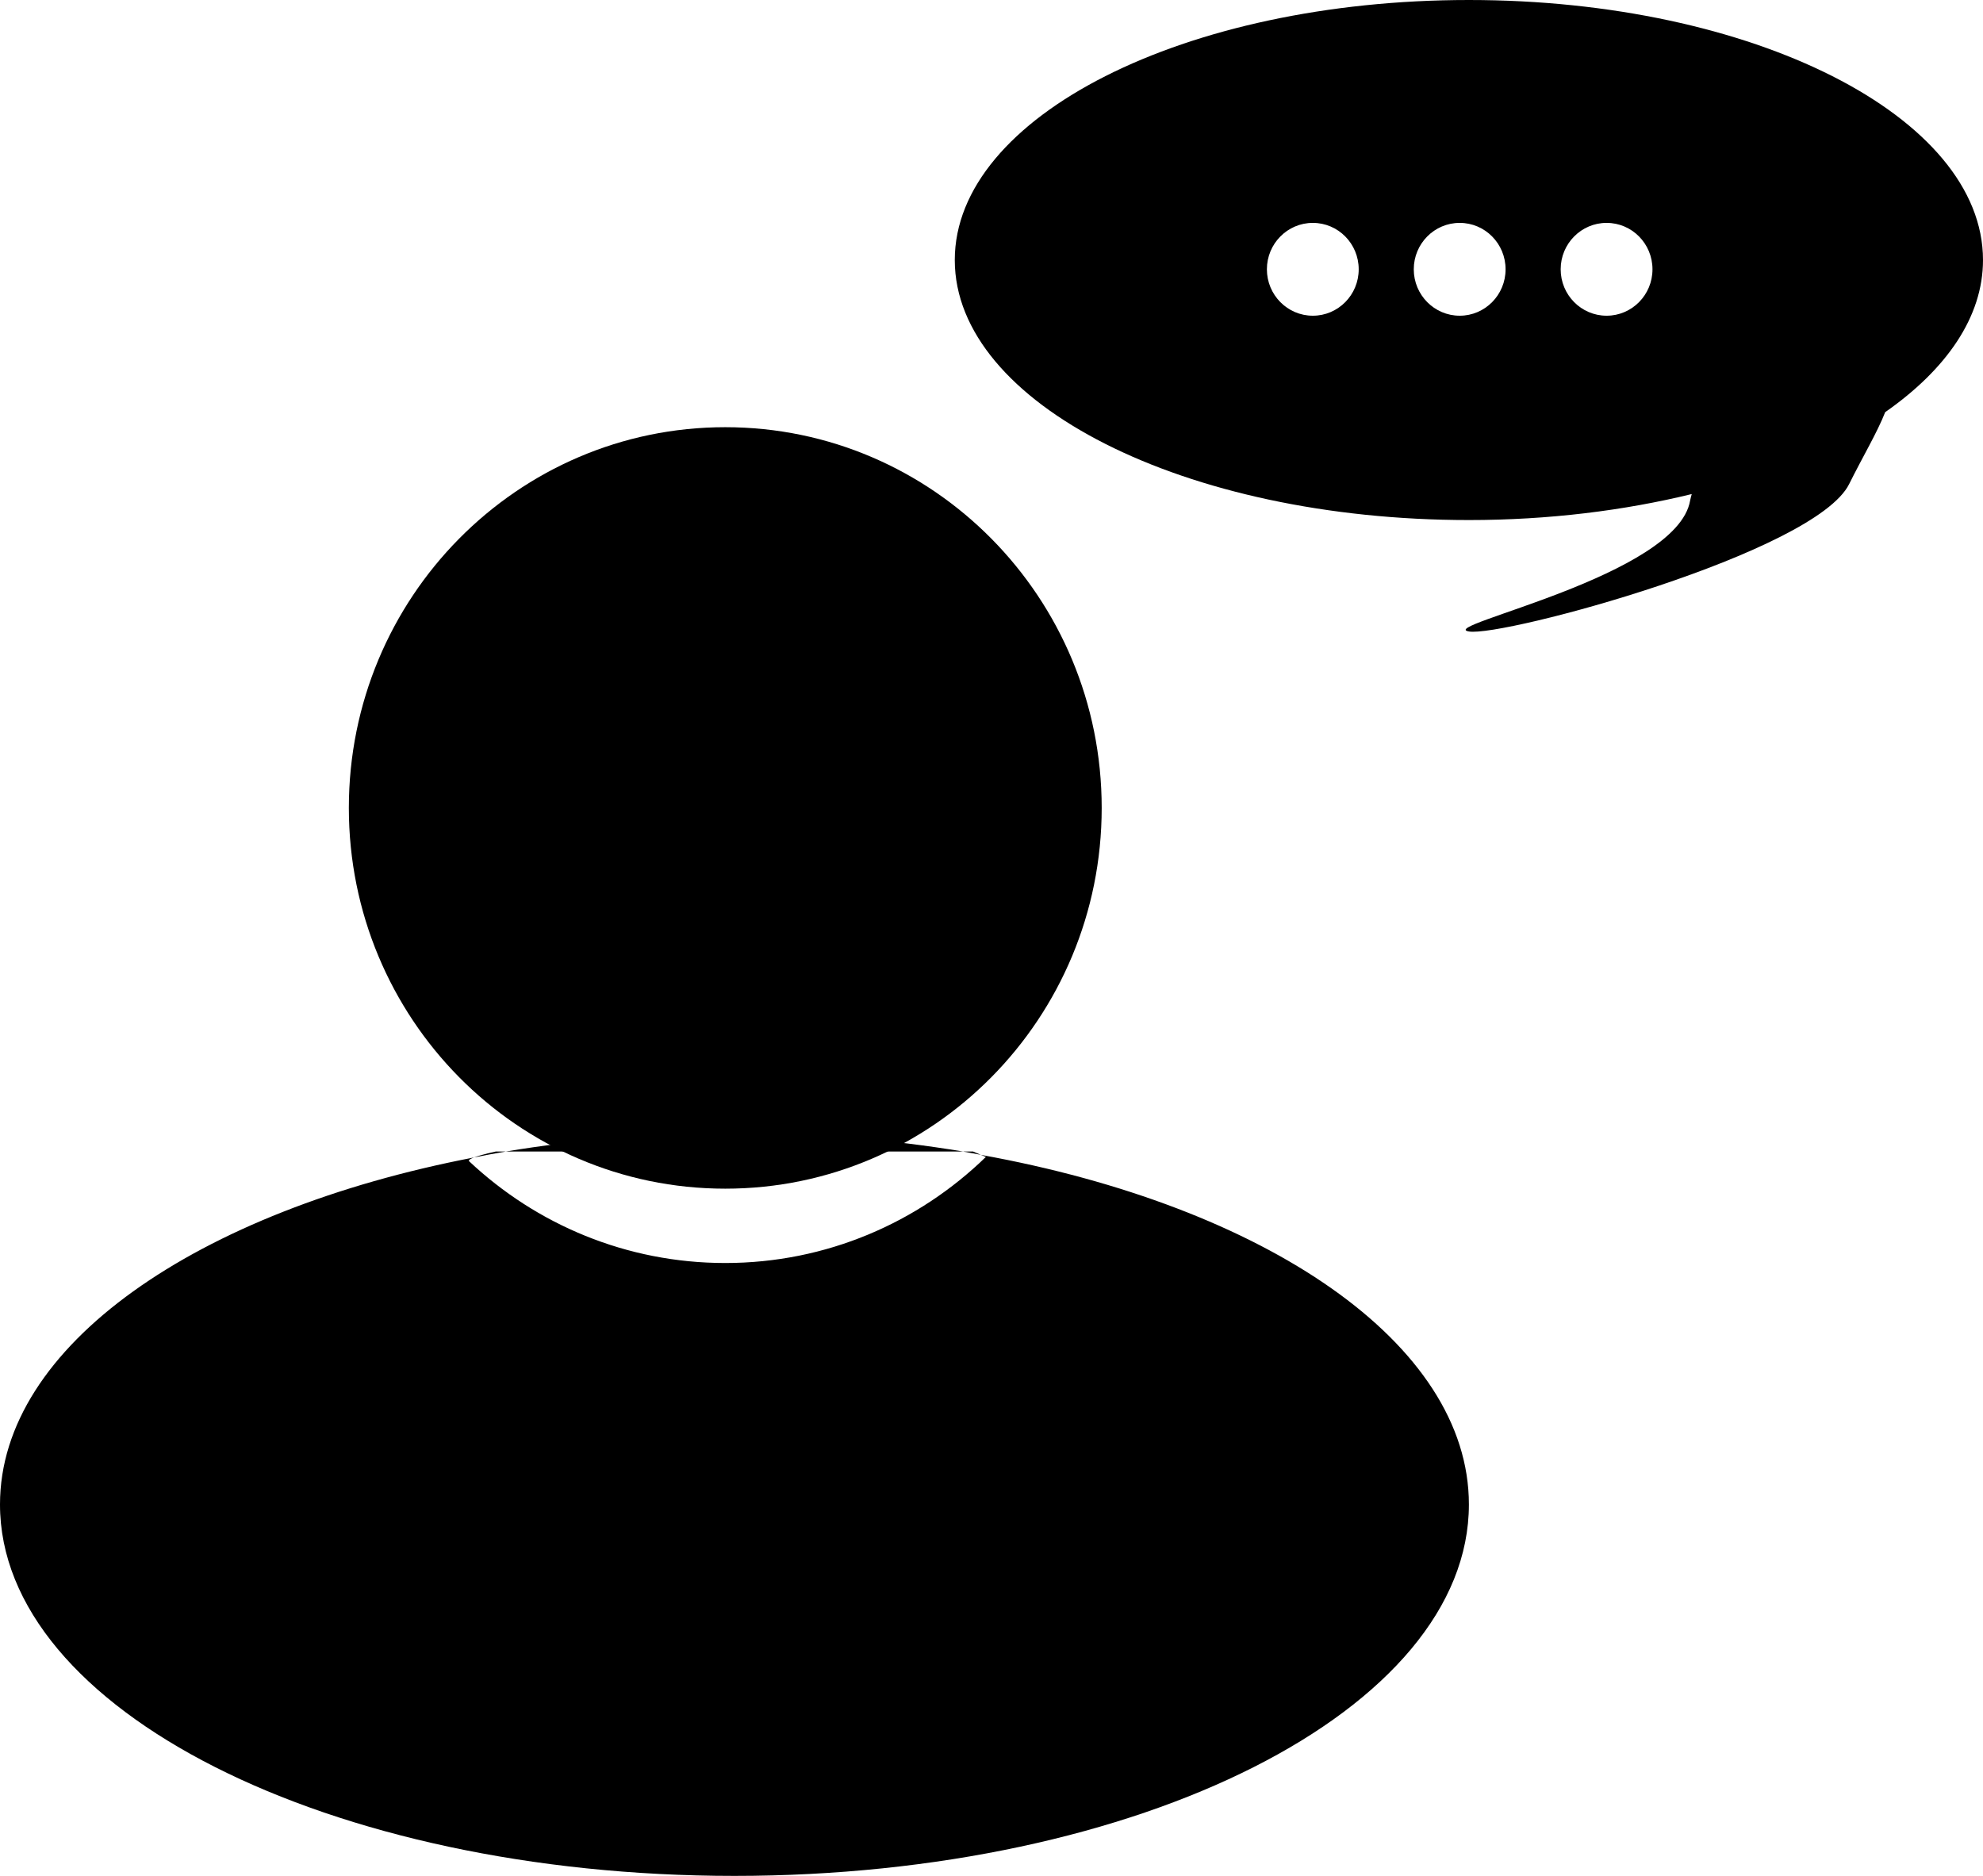 <?xml version="1.0" encoding="iso-8859-1"?>
<!-- Generator: Adobe Illustrator 16.0.0, SVG Export Plug-In . SVG Version: 6.00 Build 0)  -->
<!DOCTYPE svg PUBLIC "-//W3C//DTD SVG 1.1//EN" "http://www.w3.org/Graphics/SVG/1.1/DTD/svg11.dtd">
<svg version="1.1" id="Layer_1" xmlns="http://www.w3.org/2000/svg" xmlns:xlink="http://www.w3.org/1999/xlink" x="0px" y="0px"
	 width="74px" height="70px" viewBox="0 0 74 70" style="enable-background:new 0 0 74 70;" xml:space="preserve">
<g>
	<g>
		<defs>
			<path id="SVG_FALE_CONOSCO_1_" d="M54.815,56.139C54.815,63.794,42.543,70,27.407,70C12.271,70,0,63.794,0,56.139
				c0-5.922,7.358-10.963,17.689-12.948c-0.137,0.052-0.228,0.104-0.179,0.145c2.505,2.354,5.863,3.794,9.554,3.794
				c3.776,0,7.206-1.509,9.729-3.961c0.003,0.006-0.09-0.033-0.192-0.075C47.208,45.006,54.815,50.116,54.815,56.139L54.815,56.139z
				 M18.499,42.97h0.375c-0.402,0.067-0.791,0.145-1.185,0.221C17.979,43.08,18.499,42.97,18.499,42.97L18.499,42.97z
				 M27.407,42.276c2.982,0,5.845,0.249,8.533,0.693H18.875C21.561,42.525,24.425,42.276,27.407,42.276L27.407,42.276z
				 M36.314,42.97c0,0,0.152,0.066,0.288,0.123c-0.222-0.039-0.438-0.085-0.662-0.123H36.314L36.314,42.97z"/>
		</defs>
		<use xlink:href="#SVG_FALE_CONOSCO_1_"  style="overflow:visible;fill-rule:evenodd;clip-rule:evenodd;"/>
		<clipPath id="SVG_FALE_CONOSCO_2_">
			<use xlink:href="#SVG_FALE_CONOSCO_1_"  style="overflow:visible;"/>
		</clipPath>
	</g>
	<g>
		<defs>
			<path id="SVG_FALE_CONOSCO_3_" d="M27.065,15.941c7.757,0,14.047,6.36,14.047,14.207c0,7.847-6.29,14.208-14.047,14.208
				c-7.759,0-14.047-6.361-14.047-14.208C13.018,22.301,19.306,15.941,27.065,15.941L27.065,15.941z"/>
		</defs>
		<use xlink:href="#SVG_FALE_CONOSCO_3_"  style="overflow:visible;fill-rule:evenodd;clip-rule:evenodd;"/>
		<clipPath id="SVG_FALE_CONOSCO_4_">
			<use xlink:href="#SVG_FALE_CONOSCO_3_"  style="overflow:visible;"/>
		</clipPath>
	</g>
	<g>
		<defs>
			<path id="SVG_FALE_CONOSCO_5_" d="M70.35,15.38c-0.303,0.771-0.833,1.651-1.344,2.681c-1.271,2.567-12.931,5.717-14.191,5.503
				c-1.261-0.212,7.776-2.058,8.256-4.887c0.013-0.079,0.041-0.161,0.06-0.241c-2.519,0.615-5.332,0.97-8.315,0.97
				c-10.597,0-19.186-4.345-19.186-9.702C35.629,4.345,44.218,0,54.815,0C65.41,0,74,4.345,74,9.704
				C74,11.826,72.636,13.783,70.35,15.38L70.35,15.38z M48.991,8.317c-0.946,0-1.714,0.775-1.714,1.732
				c0,0.957,0.768,1.732,1.714,1.732s1.712-0.775,1.712-1.732C50.703,9.092,49.937,8.317,48.991,8.317L48.991,8.317z M54.472,8.317
				c-0.946,0-1.714,0.775-1.714,1.732c0,0.957,0.768,1.732,1.714,1.732s1.712-0.775,1.712-1.732
				C56.184,9.092,55.418,8.317,54.472,8.317L54.472,8.317z M59.954,8.317c-0.946,0-1.714,0.775-1.714,1.732
				c0,0.957,0.768,1.732,1.714,1.732s1.712-0.775,1.712-1.732C61.666,9.092,60.9,8.317,59.954,8.317L59.954,8.317z"/>
		</defs>
		<use xlink:href="#SVG_FALE_CONOSCO_5_"  style="overflow:visible;fill-rule:evenodd;clip-rule:evenodd;"/>
		<clipPath id="SVG_FALE_CONOSCO_6_">
			<use xlink:href="#SVG_FALE_CONOSCO_5_"  style="overflow:visible;"/>
		</clipPath>
	</g>
</g>
</svg>
